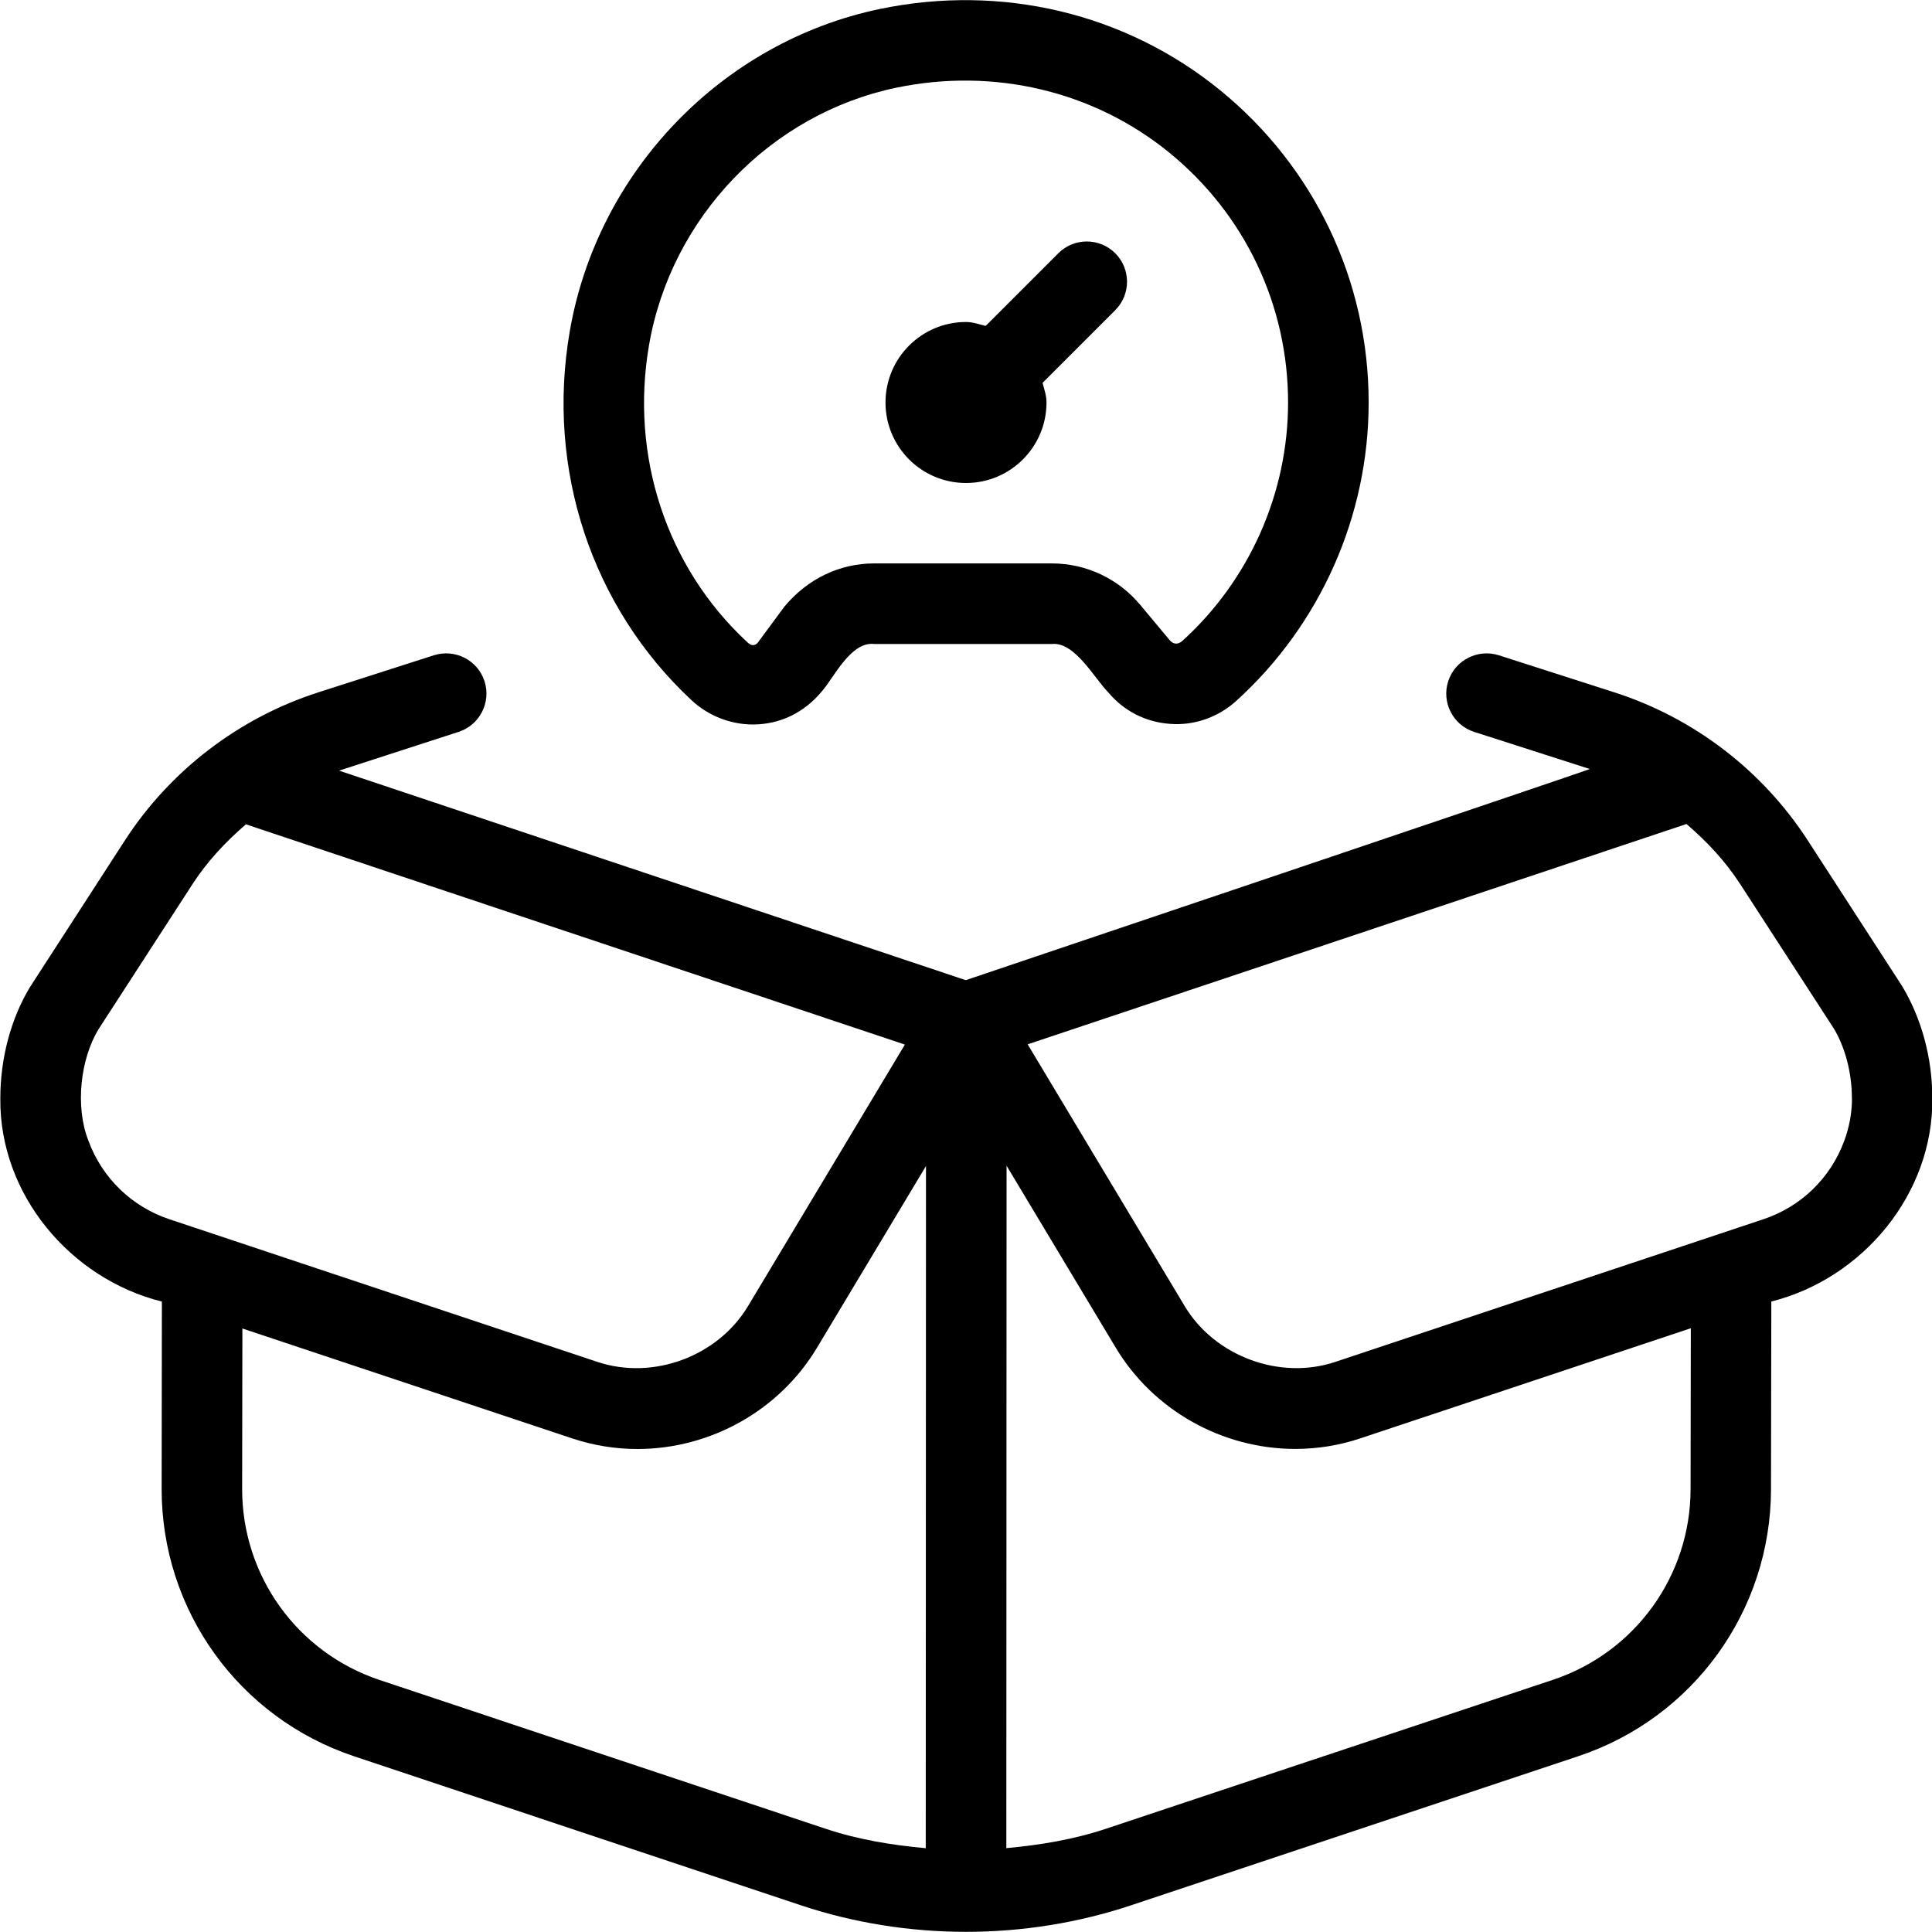 <svg id="Layer_1" viewBox="0 0 24 24" xmlns="http://www.w3.org/2000/svg" data-name="Layer 1"><path d="m11 5c0-.552.448-1 1-1 .086 0 .164.029.244.049l.903-.903c.195-.195.512-.195.707 0s.195.512 0 .707l-.903.903c.021.08.049.157.049.244 0 .552-.448 1-1 1s-1-.448-1-1zm13.004 8.646c.011 1.185-.863 2.236-2 2.522l-.004 2.334c-.003 1.506-.964 2.838-2.393 3.314l-5.552 1.851c-.663.221-1.359.331-2.055.331s-1.393-.11-2.055-.331l-5.544-1.849c-1.434-.478-2.396-1.814-2.393-3.326l.003-2.323c-1.14-.285-2.019-1.334-2.007-2.523 0-.5.131-.992.369-1.385l1.179-1.822c.562-.868 1.416-1.521 2.401-1.838l1.437-.461c.263-.083.544.06.629.323.084.263-.06.544-.323.629 0 0-1.467.476-1.484.481l7.785 2.603s7.766-2.619 7.752-2.623l-1.436-.461c-.263-.084-.408-.366-.323-.629s.368-.406.629-.323l1.436.461c.985.316 1.838.969 2.401 1.838l1.171 1.808c.246.408.377.9.377 1.399zm-21.897 1.501 5.314 1.771c.697.232 1.498-.072 1.87-.691l1.95-3.251-8.186-2.736c-.252.217-.481.461-.663.742l-1.171 1.808c-.219.364-.292.95-.122 1.382.171.463.539.819 1.008.975zm9.397-.664-1.355 2.259c-.465.776-1.32 1.258-2.231 1.258-.277 0-.551-.045-.814-.133l-4.093-1.364-.003 1.991c-.002 1.08.685 2.035 1.709 2.376l5.544 1.849c.402.134.819.202 1.239.24l.003-8.475zm9.5 2.017-4.1 1.366c-.261.088-.535.133-.813.133-.911 0-1.766-.482-2.231-1.258l-1.356-2.26-.003 8.477c.42-.038.837-.107 1.239-.241l5.552-1.85c1.02-.34 1.708-1.292 1.709-2.368zm2.001-2.855c0-.315-.082-.631-.225-.869l-1.163-1.794c-.183-.283-.414-.529-.667-.746l-8.184 2.737 1.952 3.254c.372.62 1.18.922 1.869.691l5.315-1.771c.47-.156.837-.511 1.008-.975.063-.171.096-.349.096-.527zm-14.415-4.947c-1.241-1.158-1.807-2.869-1.513-4.577.341-1.99 1.89-3.601 3.855-4.01 1.511-.313 3.049.053 4.223 1.008 1.173.955 1.847 2.369 1.847 3.881 0 1.409-.6 2.76-1.645 3.707-.223.203-.523.309-.823.285-.301-.021-.574-.16-.767-.392-.167-.166-.415-.631-.7-.6h-2.207c-.288-.034-.495.407-.646.583-.228.276-.528.415-.859.417-.281 0-.556-.108-.764-.301zm.683-.731c.045.048.089.067.137.021l.334-.452c.291-.35.691-.537 1.115-.537h2.207c.425 0 .825.188 1.098.514l.371.445c.046.046.095.051.15.006.836-.757 1.316-1.838 1.316-2.965 0-1.209-.539-2.341-1.478-3.105s-2.175-1.056-3.387-.805c-1.566.327-2.801 1.613-3.074 3.201-.236 1.375.217 2.75 1.21 3.677z"/></svg>